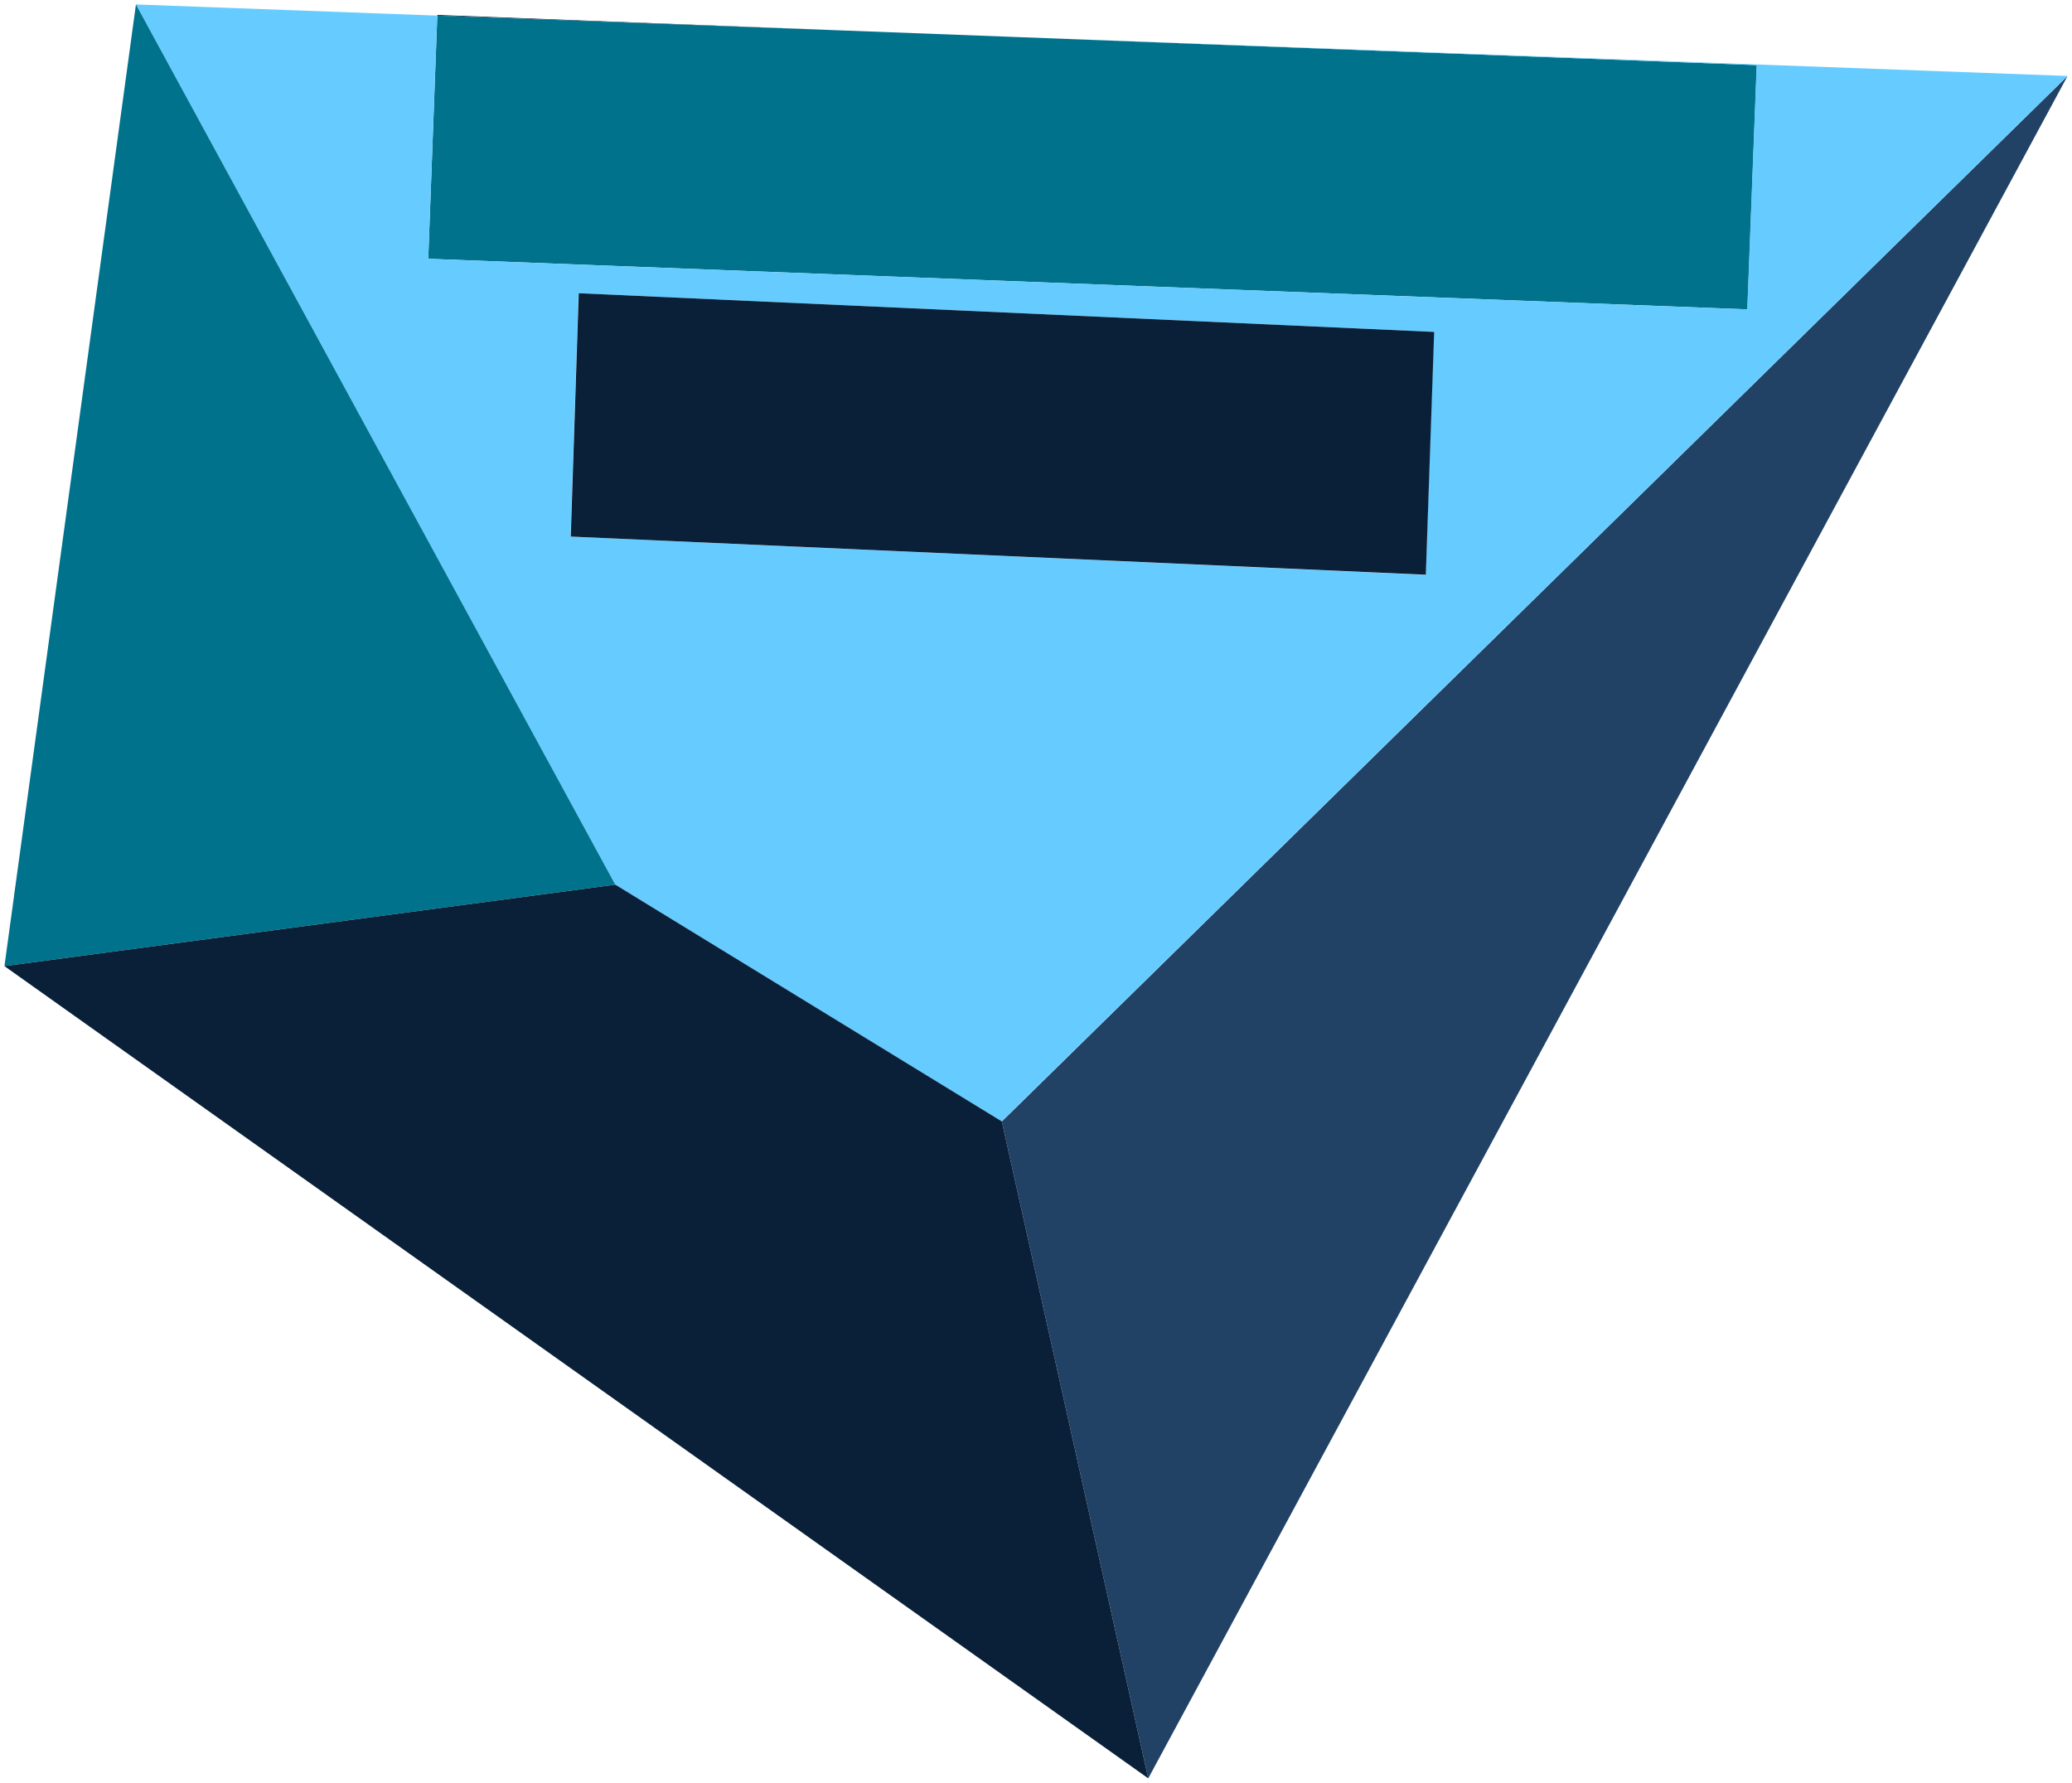 <?xml version="1.0" encoding="UTF-8"?>
<svg id="Layer_2" data-name="Layer 2" xmlns="http://www.w3.org/2000/svg" viewBox="0 0 116.75 100.45">
  <defs>
    <style>
      .cls-1 {
        fill: #214265;
      }

      .cls-1, .cls-2, .cls-3, .cls-4 {
        stroke-width: 0px;
      }

      .cls-2 {
        fill: #092038;
      }

      .cls-3 {
        fill: #00728b;
      }

      .cls-4 {
        fill: #6cf;
      }
    </style>
  </defs>
  <g id="Layer_1-2" data-name="Layer 1">
    <g>
      <polygon class="cls-1" points="116.5 4.28 64.7 100.19 56.45 63.18 116.5 4.28"/>
      <polygon class="cls-2" points="24.64 .84 47.05 1.7 24.64 .88 24.64 .84"/>
      <polygon class="cls-3" points="47.05 1.7 57.37 2.09 98.99 3.67 98.46 17.43 24.13 14.58 24.64 .88 47.05 1.7"/>
      <path class="cls-4" d="m34.67,49.84L7.66.25l16.98.63-.51,13.7,74.32,2.85.53-13.76-41.61-1.58,59.13,2.19-60.06,58.9-21.78-13.34Zm46.13-31.14l-48.2-2.18-.45,13.71,48.18,2.16.46-13.69Z"/>
      <polygon class="cls-2" points="32.61 16.52 80.81 18.7 80.34 32.38 32.16 30.23 32.61 16.52"/>
      <polygon class="cls-3" points=".25 54.43 7.66 .25 34.67 49.84 .25 54.43"/>
      <polygon class="cls-2" points="64.7 100.19 .25 54.43 34.67 49.84 56.45 63.18 64.7 100.19"/>
    </g>
  </g>
</svg>